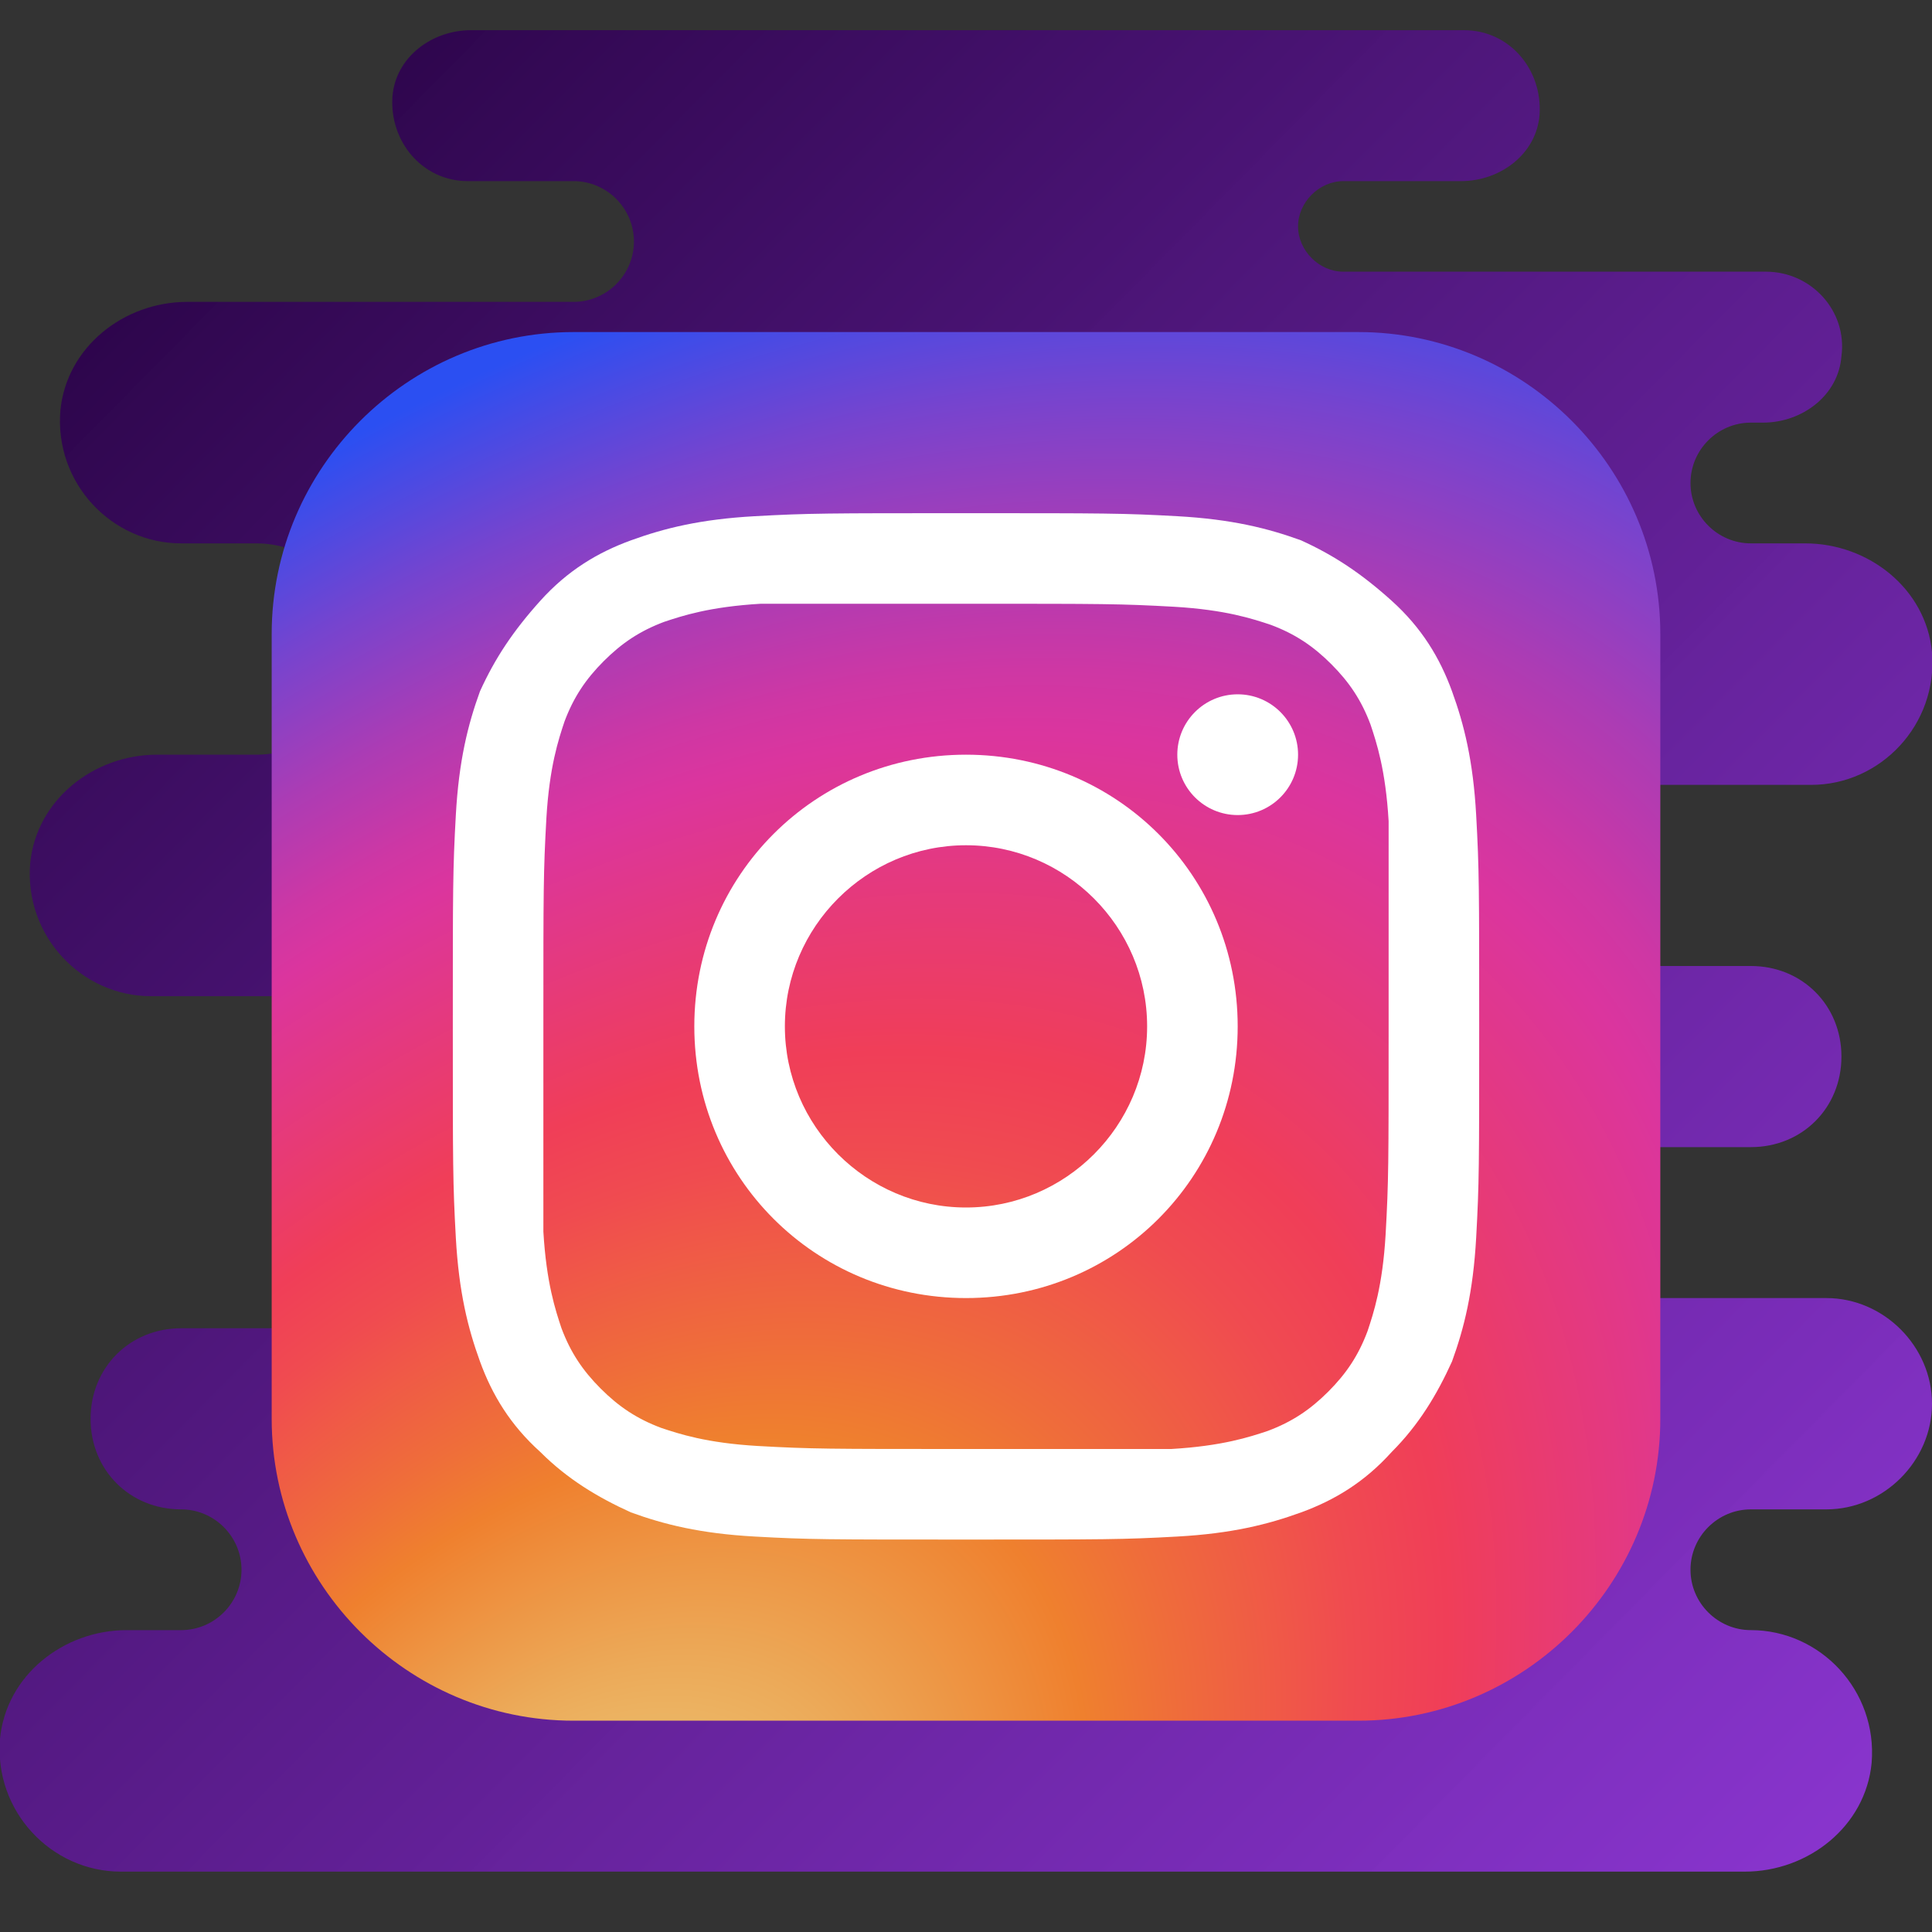 <?xml version="1.0" encoding="UTF-8" standalone="no"?>
<svg
   xmlns:dc="http://purl.org/dc/elements/1.1/"
   xmlns:cc="http://creativecommons.org/ns#"
   xmlns:rdf="http://www.w3.org/1999/02/22-rdf-syntax-ns#"
   xmlns:svg="http://www.w3.org/2000/svg"
   xmlns="http://www.w3.org/2000/svg"
   xmlns:xlink="http://www.w3.org/1999/xlink"
   xmlns:sodipodi="http://sodipodi.sourceforge.net/DTD/sodipodi-0.dtd"
   xmlns:inkscape="http://www.inkscape.org/namespaces/inkscape"
   viewBox="0 0 64 64"
   width="64px"
   height="64px"
   version="1.1"
   id="svg21061"
   sodipodi:docname="instagram.svg"
   inkscape:version="0.92.5 (2060ec1f9f, 2020-04-08)">
  <rect x="0" y="0" width="64" height="64" fill="#333333" stroke="none"/>
  <defs
     id="defs21065">
    <linearGradient
       inkscape:collect="always"
       id="linearGradient22310">
      <stop
         style="stop-color:#23003d;stop-opacity:1"
         offset="0"
         id="stop22306" />
      <stop
         style="stop-color:#9537e2;stop-opacity:0.918"
         offset="1"
         id="stop22308" />
    </linearGradient>
    <linearGradient
       inkscape:collect="always"
       xlink:href="#linearGradient22310"
       id="linearGradient22312"
       x1="1.07"
       y1="1.127"
       x2="64.286"
       y2="63.5"
       gradientUnits="userSpaceOnUse" />
  </defs>
  <sodipodi:namedview
     pagecolor="#ffffff"
     bordercolor="#666666"
     borderopacity="1"
     objecttolerance="10"
     gridtolerance="10"
     guidetolerance="10"
     inkscape:pageopacity="0"
     inkscape:pageshadow="2"
     inkscape:window-width="1366"
     inkscape:window-height="704"
     id="namedview21063"
     showgrid="false"
     inkscape:zoom="3.6875"
     inkscape:cx="-16.542373"
     inkscape:cy="32"
     inkscape:window-x="0"
     inkscape:window-y="27"
     inkscape:window-maximized="1"
     inkscape:current-layer="svg21061" />
  <radialGradient
     id="TGwjmZMm2W~B4yrgup6jda"
     cx="32"
     cy="32.5"
     r="31.259"
     gradientTransform="matrix(1,0,0,-1,0,64)"
     gradientUnits="userSpaceOnUse"
     xlink:href="#TGwjmZMm2W~B4yrgup6jdb">
    <stop
       offset="0"
       stop-color="#efdcb1"
       id="stop21015" />
    <stop
       offset="0"
       stop-color="#f2e0bb"
       id="stop21017" />
    <stop
       offset=".011"
       stop-color="#f2e0bc"
       id="stop21019" />
    <stop
       offset=".362"
       stop-color="#f9edd2"
       id="stop21021" />
    <stop
       offset=".699"
       stop-color="#fef4df"
       id="stop21023" />
    <stop
       offset="1"
       stop-color="#fff7e4"
       id="stop21025" />
  </radialGradient>
  <path
     fill="url(#TGwjmZMm2W~B4yrgup6jda)"
     d="M58,54c-1.1,0-2-0.9-2-2s0.9-2,2-2h2.5c1.9,0,3.5-1.6,3.5-3.5S62.4,43,60.5,43H50c-1.4,0-2.5-1.1-2.5-2.5 S48.6,38,50,38h8c1.7,0,3-1.3,3-3s-1.3-3-3-3H42v-6h18c2.3,0,4.2-2,4-4.4c-0.2-2.1-2.1-3.6-4.2-3.6H58c-1.1,0-2-0.9-2-2s0.9-2,2-2 h0.4c1.3,0,2.5-0.9,2.6-2.2c0.2-1.5-1-2.8-2.5-2.8h-14C43.7,9,43,8.3,43,7.5S43.7,6,44.5,6h3.9c1.3,0,2.5-0.9,2.6-2.2 C51.1,2.3,50,1,48.5,1H15.6c-1.3,0-2.5,0.9-2.6,2.2C12.9,4.7,14,6,15.5,6H19c1.1,0,2,0.9,2,2s-0.9,2-2,2H6.2c-2.1,0-4,1.5-4.2,3.6 C1.8,16,3.7,18,6,18h2.5c1.9,0,3.5,1.6,3.5,3.5S10.4,25,8.5,25H5.2c-2.1,0-4,1.5-4.2,3.6C0.8,31,2.7,33,5,33h17v11H6 c-1.7,0-3,1.3-3,3s1.3,3,3,3l0,0c1.1,0,2,0.9,2,2s-0.9,2-2,2H4.2c-2.1,0-4,1.5-4.2,3.6C-0.2,60,1.7,62,4,62h53.8 c2.1,0,4-1.5,4.2-3.6C62.2,56,60.3,54,58,54z"
     id="path21028"
     style="fill-opacity:1;fill:url(#linearGradient22312)" />
  <radialGradient
     id="TGwjmZMm2W~B4yrgup6jdb"
     cx="18.51"
     cy="66.293"
     r="69.648"
     gradientTransform="matrix(.643 -.765 .506 .425 -26.92 52.282)"
     gradientUnits="userSpaceOnUse">
    <stop
       offset=".073"
       stop-color="#eacc7b"
       id="stop21030" />
    <stop
       offset=".184"
       stop-color="#ecaa59"
       id="stop21032" />
    <stop
       offset=".307"
       stop-color="#ef802e"
       id="stop21034" />
    <stop
       offset=".358"
       stop-color="#ef6d3a"
       id="stop21036" />
    <stop
       offset=".46"
       stop-color="#f04b50"
       id="stop21038" />
    <stop
       offset=".516"
       stop-color="#f03e58"
       id="stop21040" />
    <stop
       offset=".689"
       stop-color="#db359e"
       id="stop21042" />
    <stop
       offset=".724"
       stop-color="#ce37a4"
       id="stop21044" />
    <stop
       offset=".789"
       stop-color="#ac3cb4"
       id="stop21046" />
    <stop
       offset=".877"
       stop-color="#7544cf"
       id="stop21048" />
    <stop
       offset=".98"
       stop-color="#2b4ff2"
       id="stop21050" />
  </radialGradient>
  <path
     fill="url(#TGwjmZMm2W~B4yrgup6jdb)"
     d="M45,57H19c-5.5,0-10-4.5-10-10V21c0-5.5,4.5-10,10-10h26c5.5,0,10,4.5,10,10v26C55,52.5,50.5,57,45,57z"
     id="path21053" />
  <path
     fill="#fff"
     d="M32,20c4.6,0,5.1,0,6.9,0.1c1.7,0.1,2.6,0.4,3.2,0.6c0.8,0.3,1.4,0.7,2,1.3c0.6,0.6,1,1.2,1.3,2 c0.2,0.6,0.5,1.5,0.6,3.2C46,28.9,46,29.4,46,34s0,5.1-0.1,6.9c-0.1,1.7-0.4,2.6-0.6,3.2c-0.3,0.8-0.7,1.4-1.3,2 c-0.6,0.6-1.2,1-2,1.3c-0.6,0.2-1.5,0.5-3.2,0.6C37.1,48,36.6,48,32,48s-5.1,0-6.9-0.1c-1.7-0.1-2.6-0.4-3.2-0.6 c-0.8-0.3-1.4-0.7-2-1.3c-0.6-0.6-1-1.2-1.3-2c-0.2-0.6-0.5-1.5-0.6-3.2C18,39.1,18,38.6,18,34s0-5.1,0.1-6.9 c0.1-1.7,0.4-2.6,0.6-3.2c0.3-0.8,0.7-1.4,1.3-2c0.6-0.6,1.2-1,2-1.3c0.6-0.2,1.5-0.5,3.2-0.6C26.9,20,27.4,20,32,20 M32,17 c-4.6,0-5.2,0-7,0.1c-1.8,0.1-3,0.4-4.1,0.8c-1.1,0.4-2.1,1-3,2s-1.5,1.9-2,3c-0.4,1.1-0.7,2.3-0.8,4.1C15,28.8,15,29.4,15,34 s0,5.2,0.1,7c0.1,1.8,0.4,3,0.8,4.1c0.4,1.1,1,2.1,2,3c0.9,0.9,1.9,1.5,3,2c1.1,0.4,2.3,0.7,4.1,0.8c1.8,0.1,2.4,0.1,7,0.1 s5.2,0,7-0.1c1.8-0.1,3-0.4,4.1-0.8c1.1-0.4,2.1-1,3-2c0.9-0.9,1.5-1.9,2-3c0.4-1.1,0.7-2.3,0.8-4.1c0.1-1.8,0.1-2.4,0.1-7 s0-5.2-0.1-7c-0.1-1.8-0.4-3-0.8-4.1c-0.4-1.1-1-2.1-2-3s-1.9-1.5-3-2c-1.1-0.4-2.3-0.7-4.1-0.8C37.2,17,36.6,17,32,17L32,17z"
     id="path21055" />
  <path
     fill="#fff"
     d="M32,25c-5,0-9,4-9,9s4,9,9,9s9-4,9-9S37,25,32,25z M32,40c-3.3,0-6-2.7-6-6s2.7-6,6-6s6,2.7,6,6S35.3,40,32,40 z"
     id="path21057" />
  <circle
     cx="41"
     cy="25"
     r="2"
     fill="#fff"
     id="circle21059" />
</svg>
